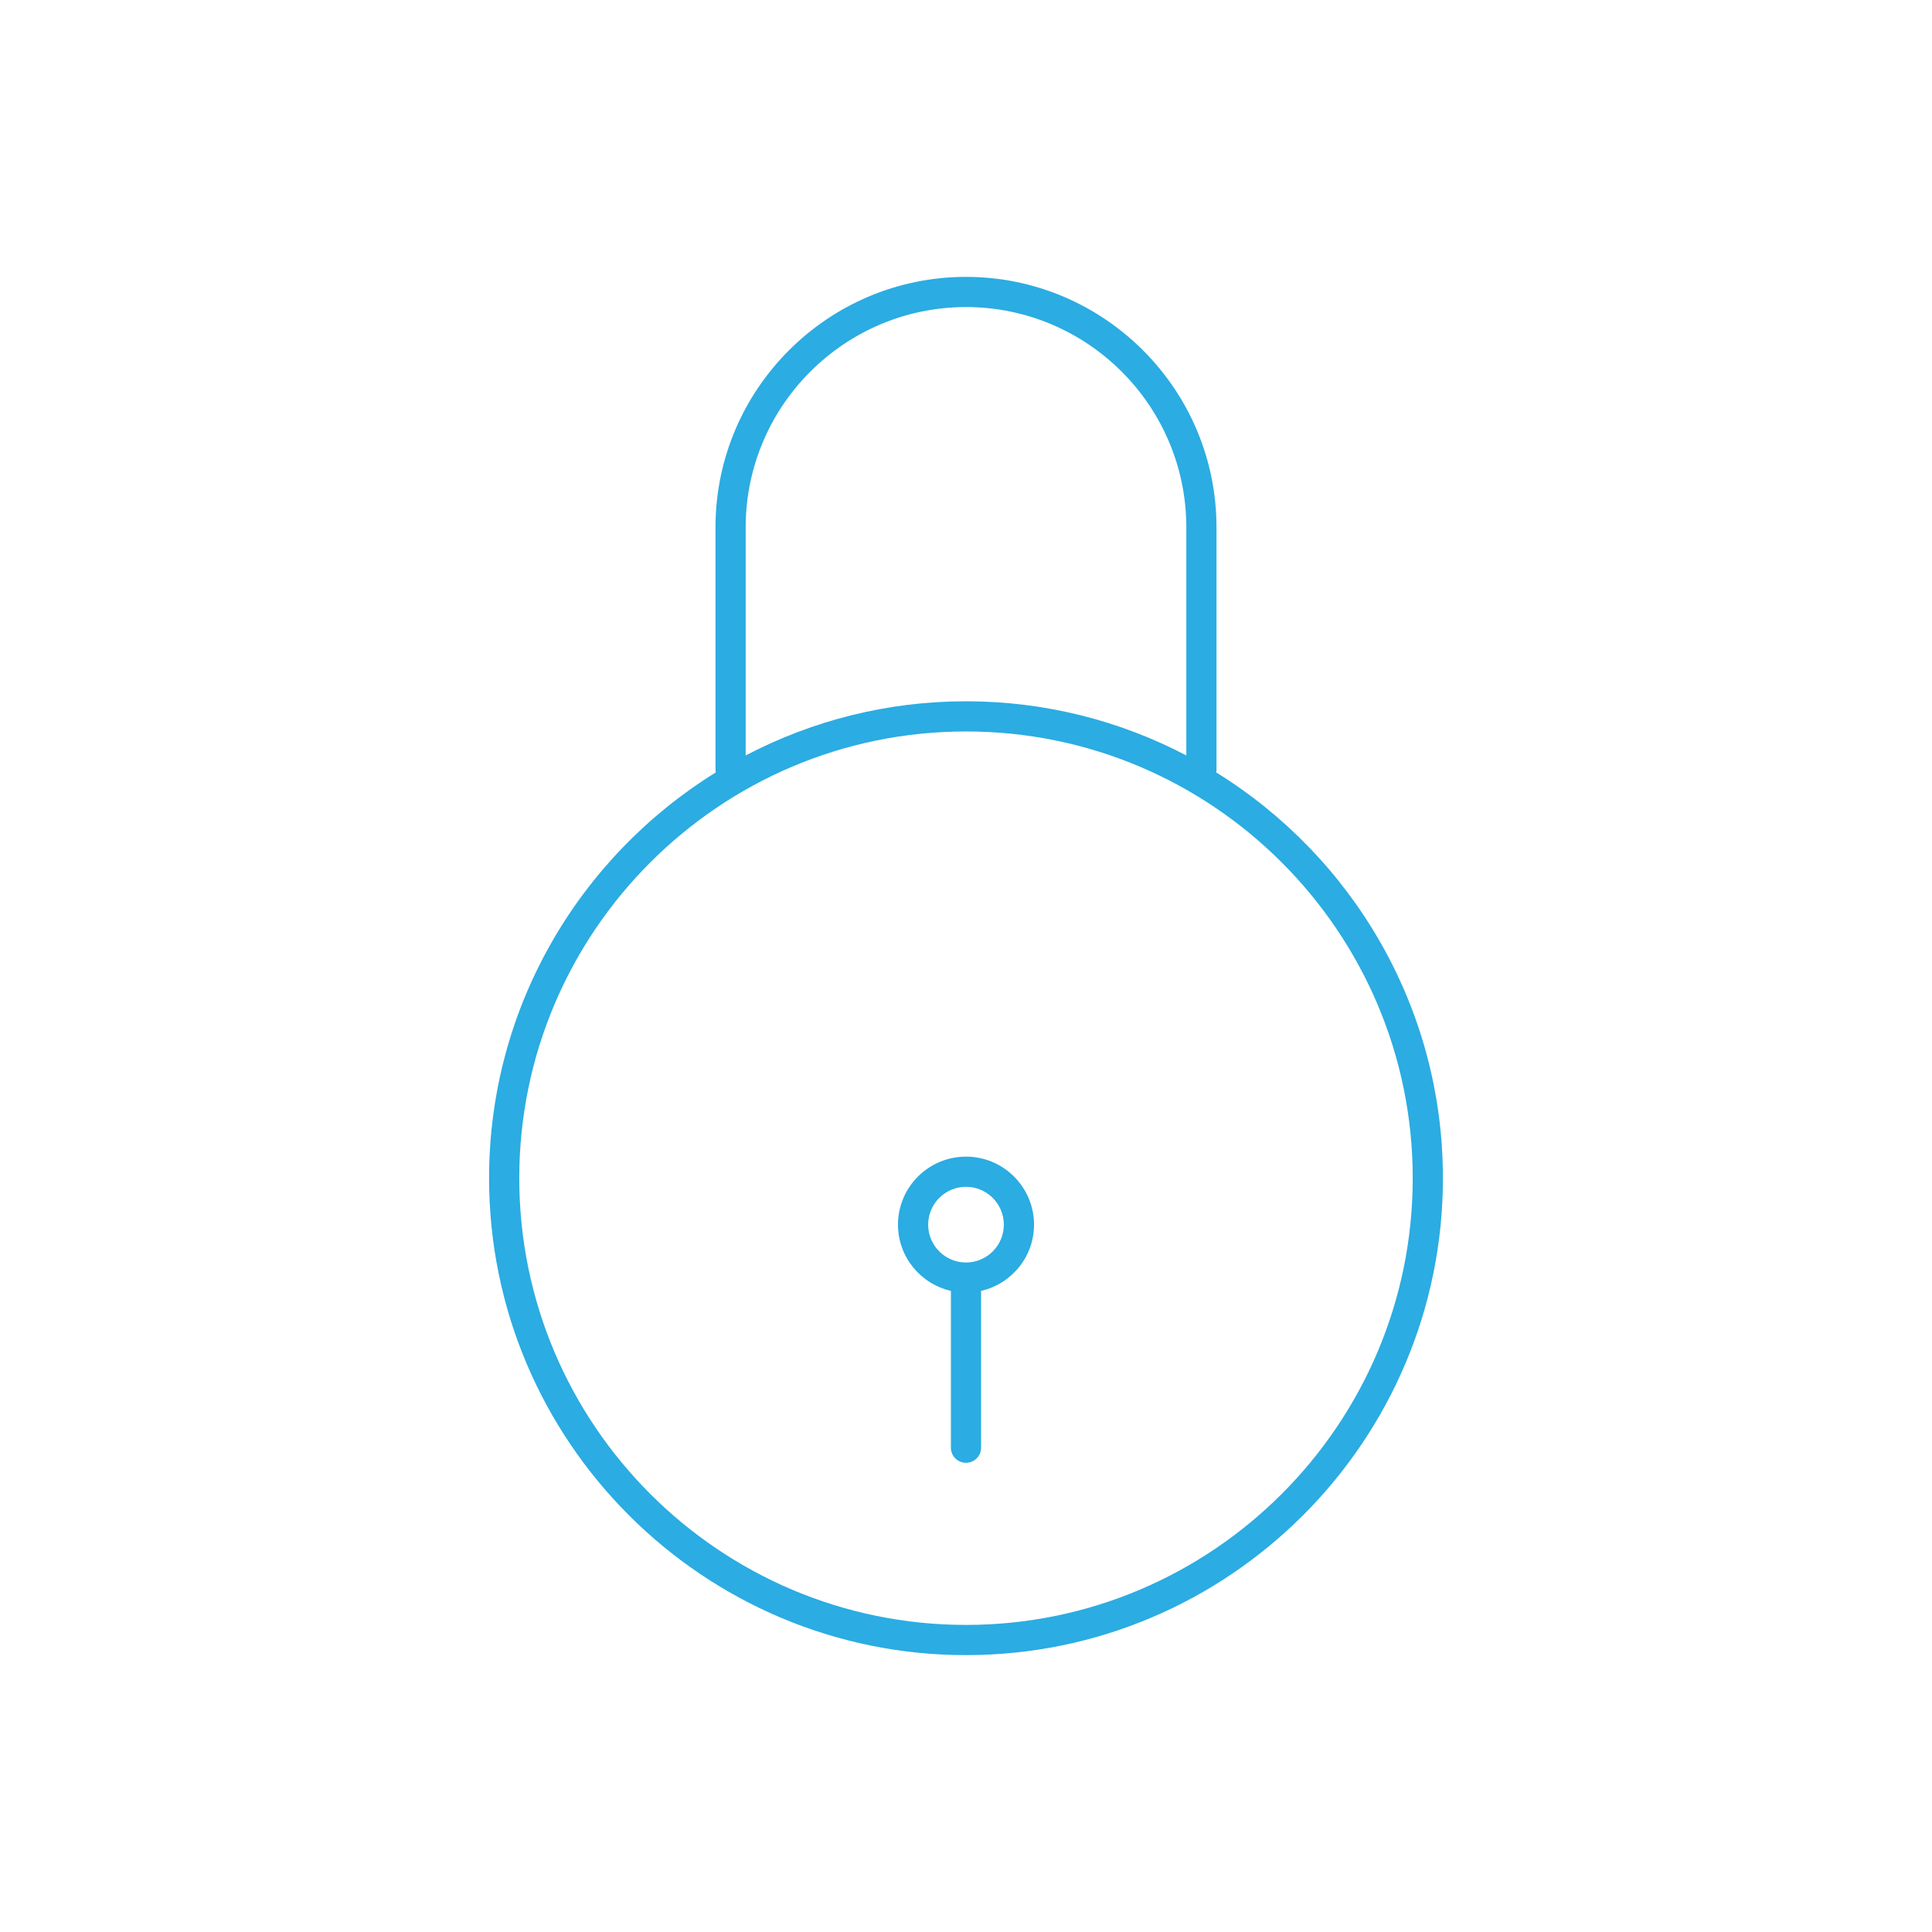 <?xml version="1.0" ?><!DOCTYPE svg  PUBLIC '-//W3C//DTD SVG 1.1//EN'  'http://www.w3.org/Graphics/SVG/1.1/DTD/svg11.dtd'><svg enable-background="new 0 0 128 128" height="128px" id="Layer_1" version="1.1" viewBox="0 0 128 128" width="128px" xml:space="preserve" xmlns="http://www.w3.org/2000/svg" xmlns:xlink="http://www.w3.org/1999/xlink"><g><path d="M80.574,51.173c0.005-0.038,0.022-0.071,0.022-0.11V34.941c0-9.151-7.445-16.597-16.597-16.597   S47.403,25.79,47.403,34.941v16.122c0,0.039,0.018,0.072,0.022,0.11c-9.007,5.573-15.022,15.538-15.022,26.886   c0,17.422,14.174,31.597,31.597,31.597S95.597,95.48,95.597,78.059C95.597,66.711,89.581,56.746,80.574,51.173z M49.403,34.941   c0-8.049,6.548-14.597,14.597-14.597s14.597,6.548,14.597,14.597v15.108c-4.369-2.287-9.333-3.587-14.597-3.587   s-10.228,1.301-14.597,3.587V34.941z M64,107.655c-16.319,0-29.597-13.276-29.597-29.597c0-16.32,13.277-29.597,29.597-29.597   s29.597,13.277,29.597,29.597C93.597,94.379,80.319,107.655,64,107.655z" fill="#2BACE2"/><path d="M64,76.63c-2.485,0-4.507,2.022-4.507,4.507c0,2.141,1.503,3.929,3.507,4.387v10.39c0,0.552,0.447,1,1,1   s1-0.448,1-1v-10.39c2.004-0.458,3.507-2.246,3.507-4.387C68.507,78.652,66.485,76.63,64,76.63z M64,83.644   c-1.382,0-2.507-1.124-2.507-2.507S62.618,78.63,64,78.63s2.507,1.124,2.507,2.507S65.382,83.644,64,83.644z" fill="#2BACE2"/></g></svg>